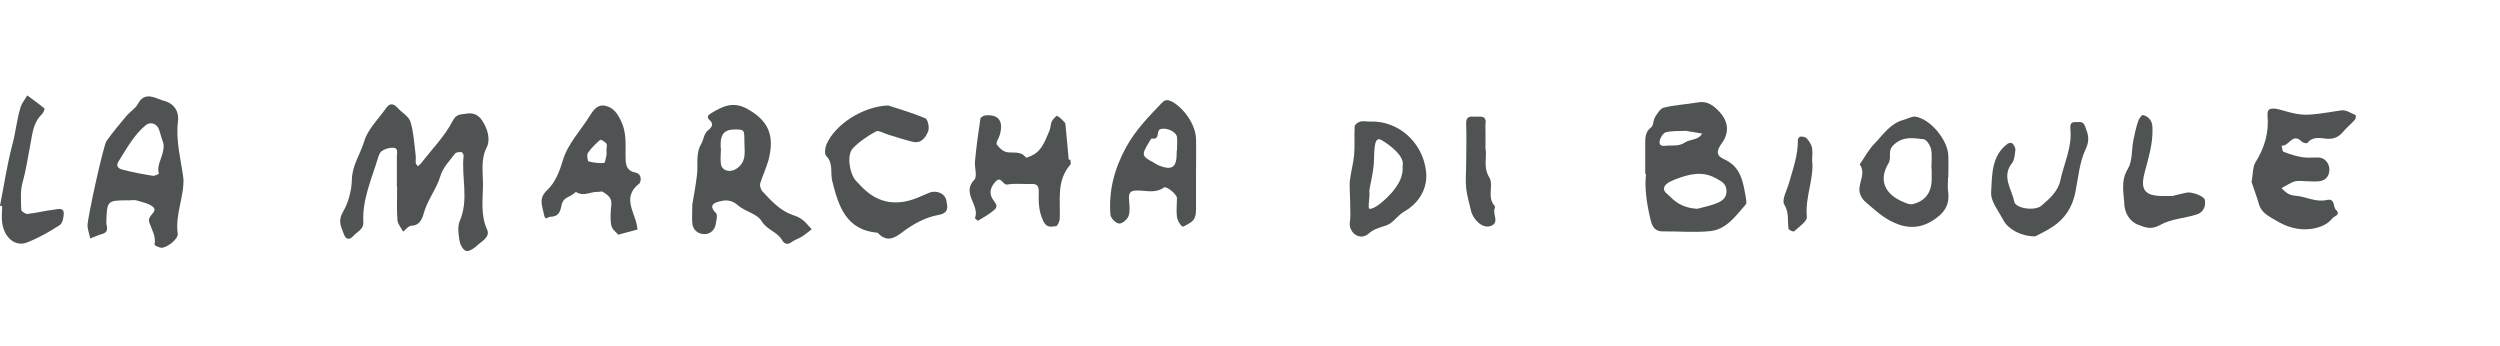 <?xml version="1.0" encoding="UTF-8"?>
<svg id="Layer_1" data-name="Layer 1" xmlns="http://www.w3.org/2000/svg" viewBox="0 0 91.72 12.69">
  <path d="m14.56,6.87c0-.38,0-.76,0-1.14,0-.13.07-.32-.17-.31-.13,0-.28.05-.38.12-.08.05-.12.18-.15.28-.23.76-.57,1.5-.53,2.32.02.29-.25.37-.39.54-.11.12-.25.12-.32-.08-.1-.28-.24-.48-.03-.84.19-.32.31-.77.32-1.17.01-.53.31-.93.45-1.4.13-.45.53-.83.81-1.23.13-.19.28-.16.42,0,.15.17.41.31.47.51.12.4.14.82.19,1.23.01.09,0,.18,0,.26,0,.05.05.1.08.14.04-.04.09-.07.12-.11.39-.51.86-.98,1.15-1.54.15-.29.3-.24.51-.28.27-.05.46.06.59.27.19.29.3.68.16.96-.23.45-.14.9-.14,1.34,0,.56-.1,1.13.15,1.68.13.29-.22.44-.39.61-.1.1-.32.22-.4.17-.12-.06-.21-.26-.23-.41-.03-.23-.07-.49.02-.69.34-.79.05-1.6.14-2.39,0-.04-.05-.13-.08-.13-.08,0-.19,0-.23.05-.2.26-.45.52-.54.82-.14.47-.46.86-.6,1.33-.05.17-.12.49-.46.5-.11,0-.21.14-.31.22-.07-.14-.2-.28-.21-.43-.03-.41-.01-.82-.01-1.22Z" fill="#4f5353" stroke-width="0"/>
  <path d="m60.36,6.38c0-.46,0-.78,0-1.1,0-.23,0-.45.22-.61.09-.07.07-.26.14-.37.08-.13.19-.32.32-.35.4-.1.82-.12,1.23-.19.36-.07.59.1.82.35.32.35.36.75.09,1.13-.22.3-.22.47.07.6.63.28.7.84.8,1.4.01.08.04.21,0,.26-.37.42-.71.92-1.31.98-.58.06-1.16,0-1.74.01-.28,0-.38-.17-.44-.41-.15-.61-.23-1.22-.17-1.7Zm1.91,1.28c.26-.07.53-.12.77-.23.18-.08.32-.21.3-.46-.02-.23-.17-.31-.35-.41-.51-.3-1-.18-1.5.01-.15.06-.33.13-.41.25-.12.19.1.29.21.41.26.27.58.41.98.43Zm-.37-2.86c-.33.01-.56,0-.78.05-.1.03-.21.2-.23.32-.04.23.17.18.3.17.21-.01.42.03.64-.12.18-.12.48-.07.62-.32-.22-.04-.43-.07-.55-.09Z" fill="#4f5353" stroke-width="0"/>
  <path d="m6.73,6.54c.03.68-.31,1.33-.21,2.03.03.19-.37.51-.59.52-.09,0-.27-.09-.26-.12.06-.3-.1-.54-.19-.8-.02-.05-.02-.12,0-.17.05-.14.31-.27.12-.42-.16-.13-.39-.16-.6-.23-.08-.02-.17,0-.26,0-.82,0-.81,0-.84.8,0,.15.12.35-.14.43-.15.04-.3.11-.45.17-.03-.16-.09-.31-.1-.47,0-.28.58-2.94.7-3.11.23-.32.48-.62.73-.92.13-.15.33-.27.42-.44.26-.48.64-.2.93-.12.34.08.59.34.54.76-.09.71.11,1.41.2,2.11Zm-.73-1.26c-.03-.1-.1-.3-.16-.51-.07-.23-.31-.32-.49-.18-.44.36-.7.86-1,1.33-.14.22.08.29.13.3.37.1.75.17,1.13.23.07.01.22-.07.22-.08-.11-.36.21-.64.17-1.1Z" fill="#4f5353" stroke-width="0"/>
  <path d="m25.4,7.5c.04-.25.12-.65.17-1.07.05-.39-.06-.78.16-1.16.09-.15.09-.37.26-.5.13-.1.2-.23.05-.36-.14-.12-.05-.19.04-.25.41-.25.8-.45,1.31-.18.79.43,1.05.97.8,1.91-.08.28-.21.55-.3.84-.02.08.02.22.08.29.33.35.65.71,1.12.87.13.04.26.1.36.18.13.1.22.23.33.34-.12.09-.23.19-.36.27-.11.07-.25.11-.36.19-.15.12-.28.09-.36-.05-.18-.32-.56-.38-.76-.71-.16-.27-.61-.35-.87-.58-.21-.19-.42-.2-.63-.15-.19.04-.49.13-.17.44.06.06.02.22,0,.34-.02.25-.19.43-.42.43-.24,0-.43-.15-.45-.4-.02-.17,0-.35,0-.69Zm1.05-2.08c0,.2-.03.41,0,.6.04.26.35.32.57.17.39-.26.29-.64.29-1,0-.44,0-.44-.38-.44q-.49,0-.49.51c0,.06,0,.11,0,.17Z" fill="#4f5353" stroke-width="0"/>
  <path d="m82.61,6.66c.05-.31.04-.53.13-.69.34-.54.51-1.1.45-1.74-.02-.25.13-.3.48-.2.85.24.87.23,2.22.02.17-.03.36.1.53.17.02,0,.01.14-.02.17-.13.15-.3.28-.43.44-.16.19-.34.28-.6.26-.24-.02-.52-.1-.72.16-.02.02-.17-.01-.22-.07-.33-.32-.46.21-.72.16.02.08.02.21.07.23.23.09.46.16.7.2.2.03.41,0,.61.01.23.02.39.25.37.48-.02.23-.15.36-.37.39-.14.02-.29,0-.44,0s-.3-.03-.44,0c-.18.05-.34.17-.51.25.14.14.26.26.5.28.38.02.75.25,1.15.16.34-.08.23.25.36.37.18.17-.08.22-.14.3-.2.25-.49.35-.8.39-.46.06-.89-.08-1.27-.31-.23-.14-.53-.27-.62-.59-.09-.31-.21-.62-.28-.84Z" fill="#4f5353" stroke-width="0"/>
  <path d="m22.68,8.61c-.06-.08-.22-.19-.25-.33-.05-.25-.03-.52,0-.78.02-.25-.14-.35-.31-.46-.04-.03-.11,0-.17,0-.27-.02-.54.19-.82,0-.01,0-.08.07-.13.1-.14.1-.32.11-.39.35-.04.12-.03.45-.39.46-.16,0-.21.19-.27-.11-.06-.32-.2-.56.13-.87.28-.26.45-.68.56-1.06.19-.65.67-1.12,1.01-1.68.11-.17.26-.41.55-.35.3.06.45.28.58.55.2.4.17.82.17,1.24,0,.3-.01.59.36.66.28.06.19.37.15.4-.63.48-.21,1-.1,1.51.01.06.03.17.03.18-.21.06-.42.11-.71.19Zm-.43-3.09c0-.09.03-.19,0-.25-.05-.07-.21-.16-.23-.14-.17.15-.33.3-.45.48-.05.07-.01.3.02.31.18.05.38.07.57.06.04,0,.07-.18.09-.29.01-.05,0-.11,0-.17Z" fill="#4f5353" stroke-width="0"/>
  <path d="m43.88,6.43c0,.41,0,.82,0,1.22,0,.22-.02.4-.21.52-.1.06-.27.17-.3.14-.09-.09-.17-.22-.19-.35-.03-.23,0-.47,0-.7,0-.12-.38-.45-.48-.38-.32.23-.67.1-1,.11-.25,0-.29.11-.28.31.01.2.05.42-.01.61-.04.13-.23.3-.35.29-.12,0-.31-.2-.32-.32-.07-.88.14-1.68.57-2.47.35-.64.83-1.13,1.32-1.64.12-.12.21-.12.37-.04.44.24.87.85.88,1.37.01.44,0,.87,0,1.31Zm-.7-.89c0-.17.02-.35,0-.52-.04-.21-.44-.37-.63-.27-.13.07.01.39-.29.33-.03,0-.09.11-.13.18-.25.42-.24.47.17.69.07.04.14.09.21.12.49.19.66.08.66-.45,0-.03,0-.06,0-.09Z" fill="#4f5353" stroke-width="0"/>
  <path d="m50.27,4.46c1.03-.04,1.93.76,2.05,1.83.07.63-.27,1.17-.8,1.47-.26.15-.4.42-.66.51-.24.08-.46.13-.66.31-.27.23-.63.03-.68-.31,0-.03,0-.06,0-.09.06-.27-.02-1.26,0-1.51.03-.33.13-.65.16-.98.03-.35,0-.7.02-1.05,0-.07.12-.16.21-.18.11-.03.23,0,.35,0Zm1.19,1.62c.08-.35-.46-.75-.74-.92-.21-.13-.3-.05-.31.67,0,.49-.2,1.13-.17,1.23.03.08-.07.59,0,.6.22.02.63-.38.82-.59.24-.29.43-.58.4-.99Z" fill="#4f5353" stroke-width="0"/>
  <path d="m39.27,5.85c0,.06.03.15,0,.19-.52.59-.36,1.3-.39,1.98,0,.1-.09.28-.14.28-.16,0-.32.09-.46-.18-.18-.37-.18-.73-.17-1.1,0-.21-.07-.28-.28-.27-.29.01-.59-.03-.87.02-.18.03-.23-.36-.46-.08-.17.2-.21.4-.09.6.08.14.24.26.08.4-.18.16-.4.28-.61.41-.01,0-.11-.08-.11-.1.19-.47-.51-.91-.02-1.41.11-.12,0-.44.02-.67.05-.53.12-1.05.2-1.57,0-.05.14-.12.21-.12.48-.03.65.24.49.75-.04.11-.14.26-.1.32.08.12.22.25.36.28.24.05.51-.06.71.2.02.02.22-.07.32-.13.3-.2.4-.54.54-.85.05-.11.04-.25.09-.35.04-.08.17-.21.19-.2.11.05.19.15.28.24.02.02.03.06.03.08.04.43.08.86.12,1.29.02,0,.05,0,.07,0Z" fill="#4f5353" stroke-width="0"/>
  <path d="m74.64,8.67c-.51,0-.98-.28-1.14-.59-.17-.33-.47-.69-.45-1.02.04-.63,0-1.34.61-1.79.04-.03.15-.04.18,0,.06.07.11.16.1.24-.02.16-.03.35-.12.47-.4.5-.01.96.08,1.42.05.25.75.35.99.15.3-.25.62-.54.7-.93.13-.62.43-1.2.37-1.86-.01-.14-.02-.3.2-.28.13.01.26-.06.34.16.11.29.18.49.02.83-.23.48-.27,1.05-.38,1.59-.11.54-.38.97-.85,1.27-.24.16-.51.28-.64.35Z" fill="#4f5353" stroke-width="0"/>
  <path d="m32.59,3.87c.39.13.89.27,1.36.47.09.04.16.35.1.48-.09.23-.26.46-.57.38-.3-.07-.59-.17-.89-.26-.15-.04-.35-.17-.45-.12-.31.17-.61.37-.85.62-.23.24-.13.92.11,1.19.07.08.16.16.23.24q.89.91,2.16.33c.09-.04.19-.08.28-.12.26-.12.6,0,.65.28.04.21.12.46-.31.53-.45.08-.91.33-1.28.61-.34.26-.6.39-.93.04-1.17-.1-1.44-.99-1.67-1.91-.07-.3.05-.64-.22-.91-.07-.07-.04-.3.01-.42.31-.73,1.34-1.4,2.26-1.43Z" fill="#4f5353" stroke-width="0"/>
  <path d="m0,7.55c.15-.76.26-1.52.46-2.27.12-.45.16-.92.3-1.36.05-.15.16-.28.24-.42.21.16.43.31.63.48.02.01-.04.16-.09.21-.33.31-.35.73-.43,1.13-.09.45-.15.91-.28,1.36-.09.32-.06.68-.05,1.02,0,.05.16.16.23.15.33-.04.65-.12.98-.16.12-.01.33-.09.35.12,0,.15-.04.38-.15.45-.39.25-.79.48-1.21.64-.43.16-.83-.19-.9-.73-.03-.2,0-.41,0-.61-.02,0-.03,0-.05,0Z" fill="#4f5353" stroke-width="0"/>
  <path d="m79.73,7.18s.26-.06.48-.11c.18-.05.65.12.68.26.05.26-.07.47-.3.54-.44.14-.94.16-1.33.38-.34.19-.54.1-.83-.01-.34-.14-.47-.47-.49-.71-.02-.43-.15-.89.13-1.34.17-.29.13-.7.2-1.05.05-.24.1-.48.18-.71.03-.08.13-.22.17-.21.1.02.21.09.27.18.06.08.08.21.08.31.02.56-.15,1.09-.29,1.63-.16.61,0,.84.63.85.03,0,.06,0,.09,0h.35Z" fill="#4f5353" stroke-width="0"/>
  <path d="m66.49,5.93c.05.68-.27,1.32-.2,2.02.02.17-.29.37-.47.54-.02.02-.19-.05-.2-.09-.05-.3.03-.59-.16-.9-.1-.17.1-.52.17-.77.15-.53.34-1.04.33-1.6,0-.04.06-.12.09-.12.08,0,.18.01.23.06.09.1.17.22.2.35.03.17,0,.35,0,.52Z" fill="#4f5353" stroke-width="0"/>
  <path d="m71.47,6.51c0,.17-.02.34,0,.5.08.53-.16.84-.61,1.11-.54.32-1.05.23-1.53-.03-.33-.18-.62-.45-.91-.7-.09-.08-.16-.2-.19-.32-.08-.34.25-.69,0-1.04.18-.26.33-.55.55-.77.31-.32.57-.73,1.05-.86.15-.04.31-.14.45-.12.56.1,1.18.86,1.2,1.43.01.27,0,.54,0,.8Zm-.61-.33c0-.24.03-.48-.01-.7-.03-.14-.17-.36-.27-.37-.38-.04-.75-.13-1.11.21-.24.23-.05.45-.19.68-.38.64-.11,1.16.62,1.44.08.03.19.07.27.05.46-.11.69-.42.7-.9,0-.13,0-.27,0-.4Z" fill="#4f5353" stroke-width="0"/>
  <path d="m54.49,5.41c.09.31-.1.7.15,1.1.17.28-.1.73.2,1.05.01.02.01.06,0,.08-.1.21.21.55-.18.66-.28.08-.63-.25-.7-.6-.06-.27-.14-.53-.17-.8-.03-.29,0-.58,0-.87,0-.5.02-.99,0-1.49-.01-.27.13-.27.32-.26.19.01.44-.07.39.28-.01.09,0,.17,0,.26v.59Z" fill="#4f5353" stroke-width="0"/>
</svg>